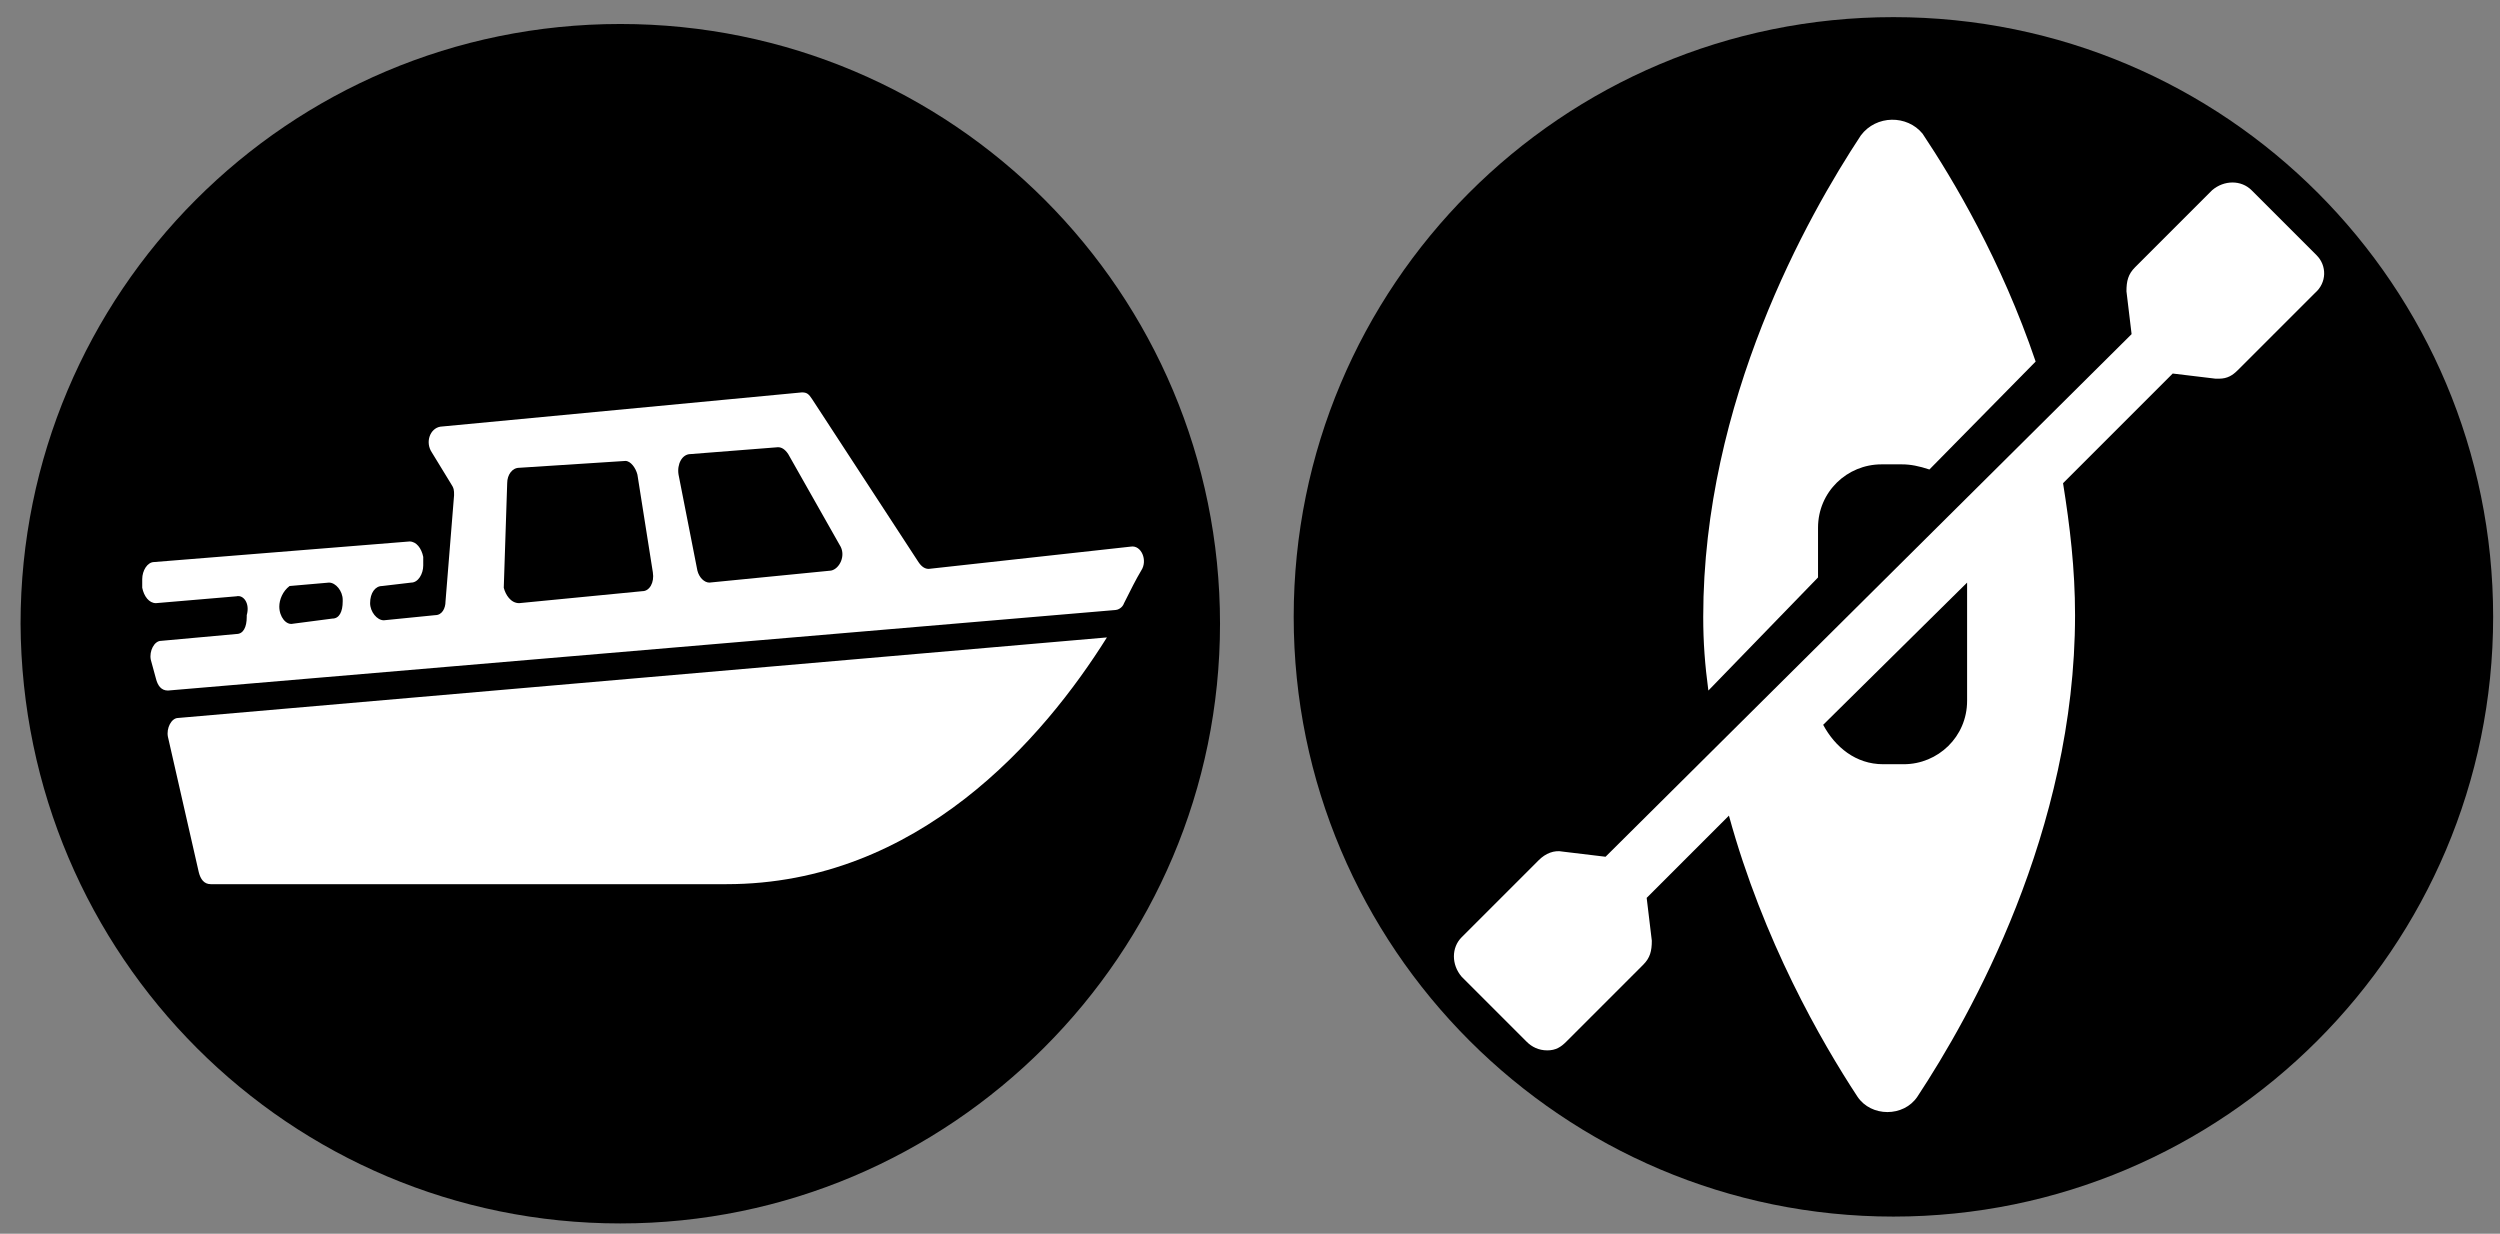 <?xml version="1.0" encoding="utf-8"?>
<!-- Generator: Adobe Illustrator 27.5.0, SVG Export Plug-In . SVG Version: 6.00 Build 0)  -->
<svg version="1.1" id="Layer_1" xmlns="http://www.w3.org/2000/svg" xmlns:xlink="http://www.w3.org/1999/xlink" x="0px" y="0px"
	 viewBox="0 0 145.9 72" style="enable-background:new 0 0 145.9 72;" xml:space="preserve">
<rect x="0" y="0" width="145.9" height="72" fill="#808080" stroke="none"/>
<style type="text/css">
	.st0{fill:none;}
	.st1{fill-rule:evenodd;clip-rule:evenodd;fill:#FFFFFF;}
	.st2{fill:#FFFFFF;}
</style>
<g>
	<g>
		<rect x="1.3" y="1.5" class="st0" width="70" height="69.9"/>
		<path d="M36.2,71.4c19.3,0,35-15.7,35-35s-15.6-35-35-35s-35,15.7-35,35C1.3,55.8,16.9,71.4,36.2,71.4"/>
	</g>
</g>
<path class="st1" d="M64.6,37.2c-3.7,5.9-11,14.4-22.2,14.4H12.3c-0.4,0-0.6-0.3-0.7-0.7L9.8,43c-0.1-0.5,0.2-1.1,0.6-1.1L64.6,37.2
	L64.6,37.2z M13.8,34.8l-4.7,0.4c-0.4,0-0.7-0.4-0.8-0.9v-0.5c0-0.5,0.3-1,0.7-1l14.9-1.2c0.4,0,0.7,0.4,0.8,0.9V33
	c0,0.5-0.3,1-0.7,1l-1.7,0.2c-0.4,0-0.7,0.4-0.7,1l0,0c0,0.5,0.4,1,0.8,1l3-0.3c0.4,0,0.6-0.4,0.6-0.8l0.5-6.2c0-0.3,0-0.4-0.2-0.7
	l-1.1-1.8c-0.4-0.6-0.1-1.4,0.5-1.5l21.1-2c0.3,0,0.4,0.1,0.6,0.4l6.2,9.5c0.2,0.3,0.4,0.4,0.6,0.4L66,31.9c0.6-0.1,1,0.8,0.6,1.4
	c-0.3,0.5-0.6,1.1-1,1.9c-0.1,0.3-0.4,0.4-0.5,0.4L9.8,40.3c-0.4,0-0.6-0.3-0.7-0.7l-0.3-1.1C8.7,38,9,37.4,9.4,37.4l4.4-0.4
	c0.4,0,0.6-0.4,0.6-1v-0.1C14.6,35.2,14.2,34.7,13.8,34.8z M39.6,27.7l1.1,5.6c0.1,0.4,0.4,0.7,0.7,0.7l7.1-0.7
	c0.5-0.1,0.9-0.9,0.5-1.5l-3-5.3c-0.2-0.3-0.4-0.4-0.6-0.4l-5.1,0.4C39.8,26.5,39.5,27.1,39.6,27.7z M30.3,35.2l7.2-0.7
	c0.4,0,0.7-0.5,0.6-1.1l-0.9-5.7c-0.1-0.4-0.4-0.8-0.7-0.8l-6.2,0.4c-0.4,0-0.7,0.4-0.7,0.9l-0.2,6.1C29.5,34.7,29.8,35.2,30.3,35.2
	z M16.3,35.4L16.3,35.4c0,0.6,0.4,1.1,0.8,1l2.3-0.3c0.4,0,0.6-0.4,0.6-1V35c0-0.5-0.4-1-0.8-1l-2.3,0.2
	C16.5,34.5,16.3,35,16.3,35.4z"/>
<g>
	<g>
		<rect x="75.5" y="1" class="st0" width="70" height="69.9"/>
		<path d="M110.5,71c19.3,0,35-15.7,35-35s-15.6-35-35-35s-35,15.7-35,35S91.2,71,110.5,71"/>
	</g>
</g>
<g>
	<path class="st2" d="M106.1,33.7v-2.9c0-2.1,1.7-3.7,3.7-3.7h1.2c0.5,0,1,0.1,1.6,0.3l6.2-6.3c-2-5.9-4.8-10.6-6.6-13.3
		c-0.9-1.1-2.7-1.1-3.6,0.1c-3.1,4.7-9.2,15.5-9.2,28.1c0,1.5,0.1,2.8,0.3,4.3L106.1,33.7z"/>
	<path class="st2" d="M114.8,40.9c0,2.1-1.7,3.7-3.7,3.7h-1.2c-1.6,0-2.8-1-3.5-2.3l8.4-8.3C114.8,34.1,114.8,40.9,114.8,40.9z
		 M135.2,14.9l-3.8-3.8c-0.6-0.6-1.6-0.6-2.3,0l-4.5,4.5c-0.4,0.4-0.5,0.8-0.5,1.4l0.3,2.5L93.7,50l-2.5-0.3c-0.5-0.1-1,0.1-1.4,0.5
		l-4.5,4.5c-0.6,0.6-0.6,1.6,0,2.3l3.8,3.8c0.3,0.3,0.7,0.5,1.2,0.5s0.8-0.2,1.1-0.5l4.5-4.5c0.4-0.4,0.5-0.8,0.5-1.4l-0.3-2.5
		l4.8-4.8c2,7.3,5.4,13.2,7.5,16.4c0.8,1.2,2.7,1.2,3.5,0c3.1-4.7,9.2-15.5,9.2-28.1c0-2.7-0.3-5.2-0.7-7.7l6.4-6.4l2.5,0.3h0.2
		c0.5,0,0.8-0.2,1.1-0.5l4.5-4.5C135.8,16.5,135.8,15.5,135.2,14.9"/>
</g>
</svg>
